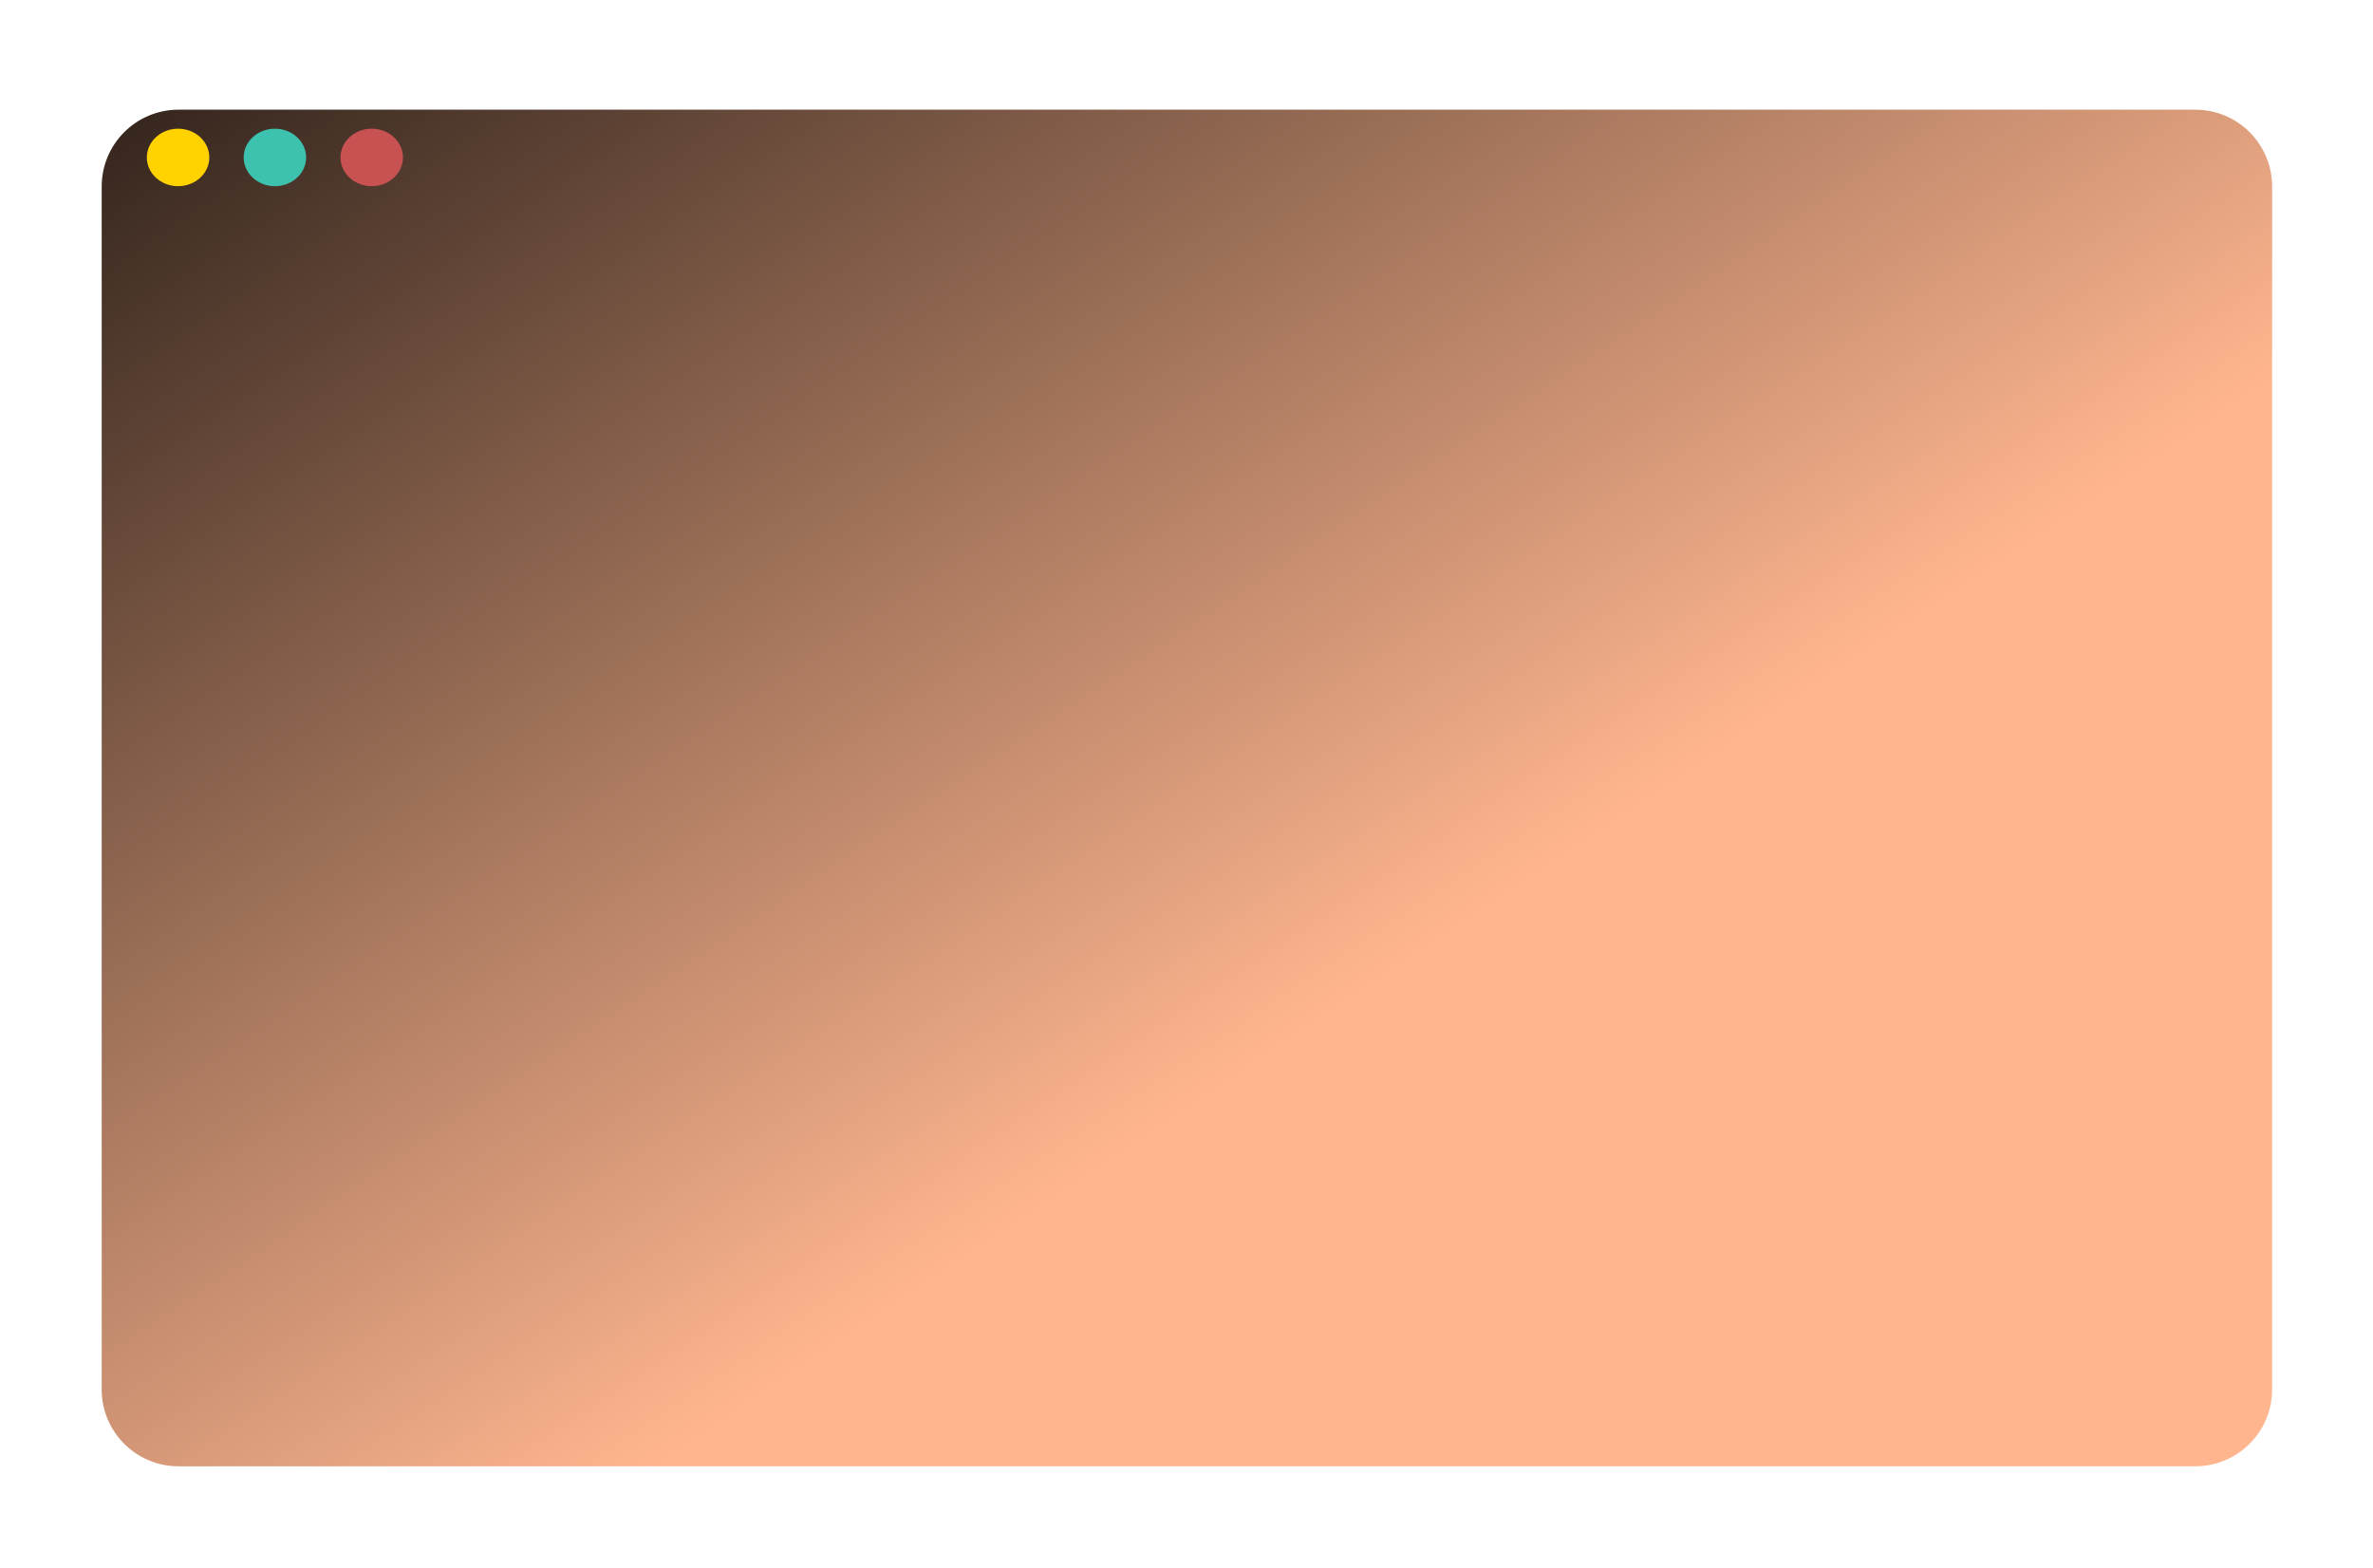 <svg width="507" height="335" viewBox="0 0 507 335" fill="none" xmlns="http://www.w3.org/2000/svg">
<g filter="url(#filter0_d)">
<path d="M465.954 0.866H35.064C25.998 0.866 18.649 8.215 18.649 17.281V274.31C18.649 283.376 25.998 290.725 35.064 290.725H465.954C475.02 290.725 482.369 283.376 482.369 274.31V17.281C482.369 8.215 475.02 0.866 465.954 0.866Z" fill="url(#paint0_linear)"/>
<path d="M34.969 17.212C38.655 17.212 41.642 14.462 41.642 11.07C41.642 7.679 38.655 4.929 34.969 4.929C31.284 4.929 28.296 7.679 28.296 11.07C28.296 14.462 31.284 17.212 34.969 17.212Z" fill="#FFD200"/>
<path d="M55.656 17.211C59.341 17.211 62.329 14.461 62.329 11.07C62.329 7.678 59.341 4.929 55.656 4.929C51.971 4.929 48.983 7.678 48.983 11.07C48.983 14.461 51.971 17.211 55.656 17.211Z" fill="#3CC2AF"/>
<path d="M76.342 17.212C80.027 17.212 83.015 14.462 83.015 11.071C83.015 7.679 80.027 4.929 76.342 4.929C72.657 4.929 69.669 7.679 69.669 11.071C69.669 14.462 72.657 17.212 76.342 17.212Z" fill="#C85252"/>
</g>
<defs>
<filter id="filter0_d" x="0.182" y="0.866" width="506.809" height="333.974" filterUnits="userSpaceOnUse" color-interpolation-filters="sRGB">
<feFlood flood-opacity="0" result="BackgroundImageFix"/>
<feColorMatrix in="SourceAlpha" type="matrix" values="0 0 0 0 0 0 0 0 0 0 0 0 0 0 0 0 0 0 127 0"/>
<feOffset dx="3.078" dy="22.57"/>
<feGaussianBlur stdDeviation="10.772"/>
<feColorMatrix type="matrix" values="0 0 0 0 0 0 0 0 0 0 0 0 0 0 0 0 0 0 1 0"/>
<feBlend mode="normal" in2="BackgroundImageFix" result="effect1_dropShadow"/>
<feBlend mode="normal" in="SourceGraphic" in2="effect1_dropShadow" result="shape"/>
</filter>
<linearGradient id="paint0_linear" x1="-117.053" y1="0.866" x2="96.331" y2="318.493" gradientUnits="userSpaceOnUse">
<stop stop-color="#0E0F25"/>
<stop offset="0"/>
<stop offset="1" stop-color="#FFB68F"/>
</linearGradient>
</defs>
</svg>
